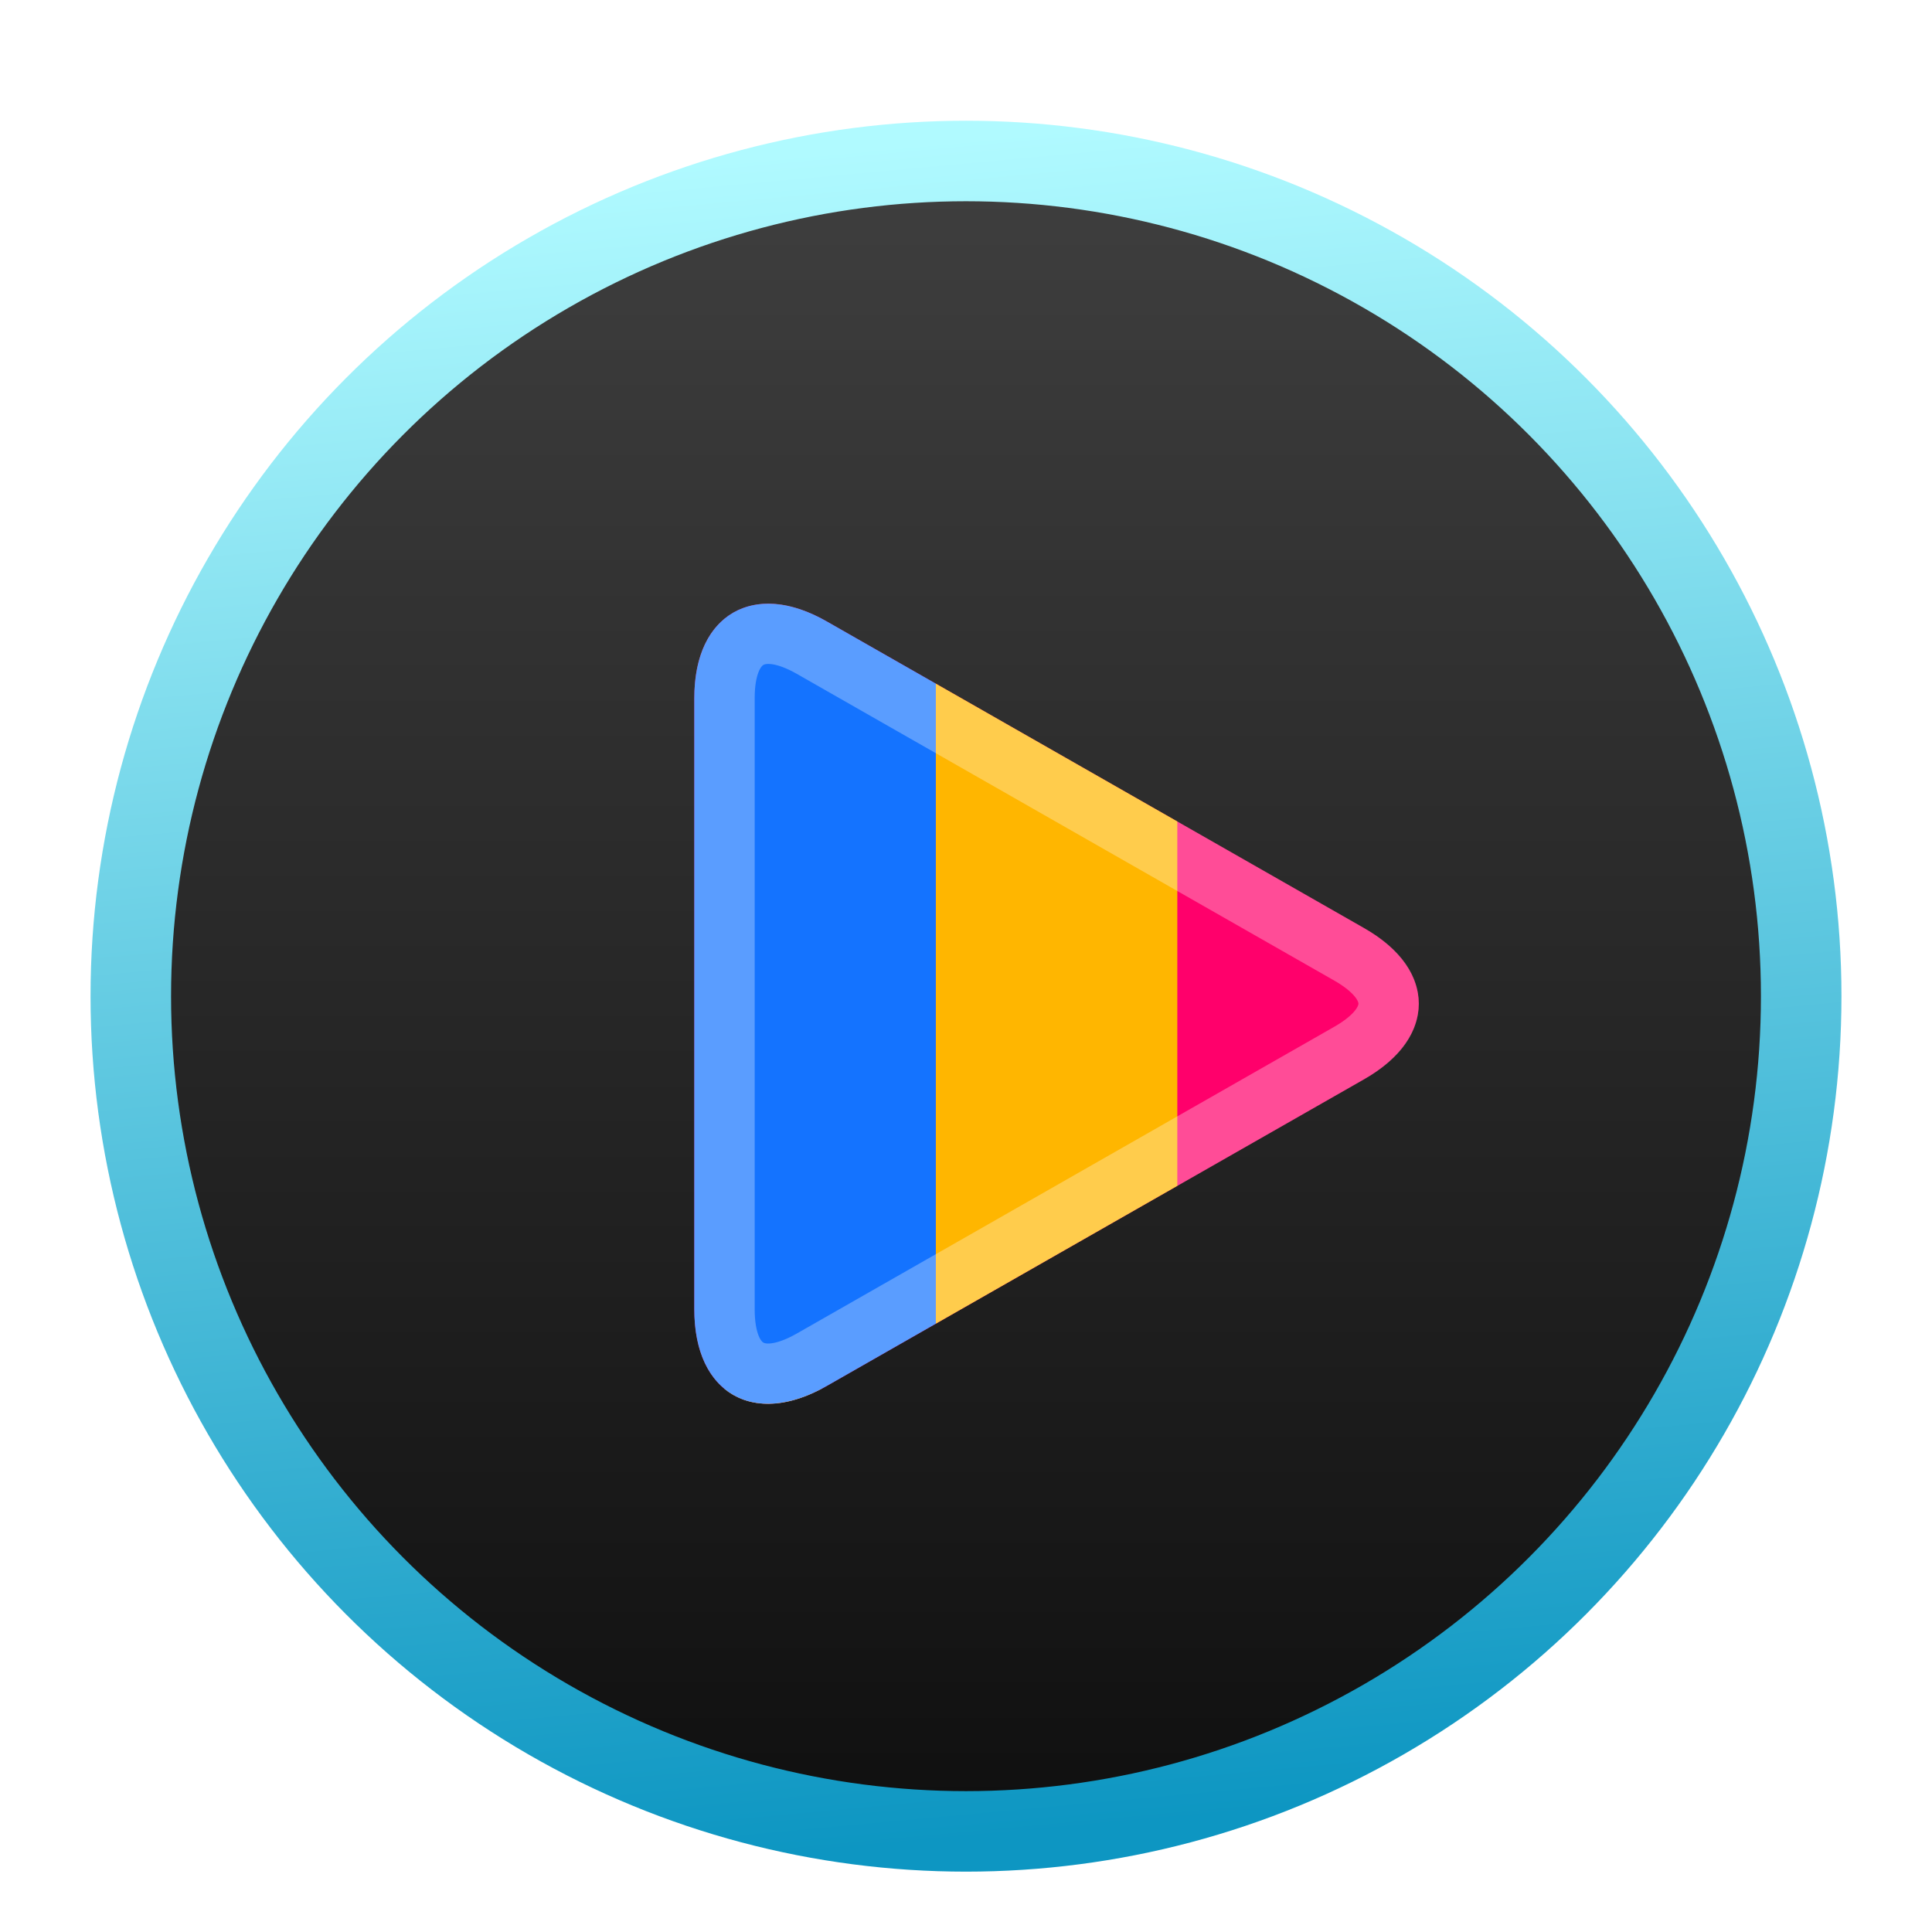 <svg xmlns="http://www.w3.org/2000/svg" width="64" height="64" viewBox="0 0 64 64">
  <defs>
    <filter id="deepin-movie-a" width="127.6%" height="127.6%" x="-13.8%" y="-13.8%" filterUnits="objectBoundingBox">
      <feOffset dy="1" in="SourceAlpha" result="shadowOffsetOuter1"/>
      <feGaussianBlur in="shadowOffsetOuter1" result="shadowBlurOuter1" stdDeviation="1.5"/>
      <feComposite in="shadowBlurOuter1" in2="SourceAlpha" operator="out" result="shadowBlurOuter1"/>
      <feColorMatrix in="shadowBlurOuter1" result="shadowMatrixOuter1" values="0 0 0 0 0   0 0 0 0 0   0 0 0 0 0  0 0 0 0.2 0"/>
      <feMerge>
        <feMergeNode in="shadowMatrixOuter1"/>
        <feMergeNode in="SourceGraphic"/>
      </feMerge>
    </filter>
    <linearGradient id="deepin-movie-b" x1="50%" x2="50%" y1="2.375%" y2="100%">
      <stop offset="0%" stop-color="#3E3E3E"/>
      <stop offset="100%" stop-color="#0F0F0F"/>
    </linearGradient>
    <linearGradient id="deepin-movie-c" x1="40.768%" x2="50%" y1="0%" y2="100%">
      <stop offset="0%" stop-color="#B0FAFF"/>
      <stop offset="100%" stop-color="#0D96C2"/>
    </linearGradient>
  </defs>
  <g fill="none" fill-rule="evenodd" filter="url(#deepin-movie-a)" transform="translate(3 3)">
    <circle cx="29" cy="29" r="27.667" fill="url(#deepin-movie-b)" stroke="url(#deepin-movie-c)" stroke-width="2.667"/>
    <path fill="#FF006B" d="M24.388,41.911 C21.965,43.294 20,42.16 20,39.372 L20,19.125 C20,16.339 21.976,15.209 24.388,16.586 L42.186,26.744 C44.61,28.127 44.599,30.376 42.186,31.753 L24.388,41.911 Z"/>
    <path fill="#FFB600" d="M24.223,41.999 L24.388,41.911 C23.019,42.692 21.797,42.67 20.992,42.001 L24.223,41.999 Z M24.388,41.911 L24.225,41.999 L24.223,41.999 L24.388,41.911 Z M28,18.647 L36,23.213 L36,35.282 L28,39.848 L28,18.647 Z"/>
    <path fill="#1473FF" d="M24.388,16.586 L28,18.647 L28,39.848 L24.388,41.911 C21.965,43.294 20,42.16 20,39.372 L20,19.125 C20,16.339 21.976,15.209 24.388,16.586 Z"/>
    <path stroke="#FFF" stroke-opacity=".3" stroke-width="2" d="M23.893,41.042 L41.691,30.884 C43.435,29.889 43.437,28.609 41.691,27.612 L23.893,17.455 C22.141,16.455 21,17.113 21,19.125 L21,39.372 C21,41.39 22.134,42.046 23.893,41.042 Z"/>
  </g>
</svg>
